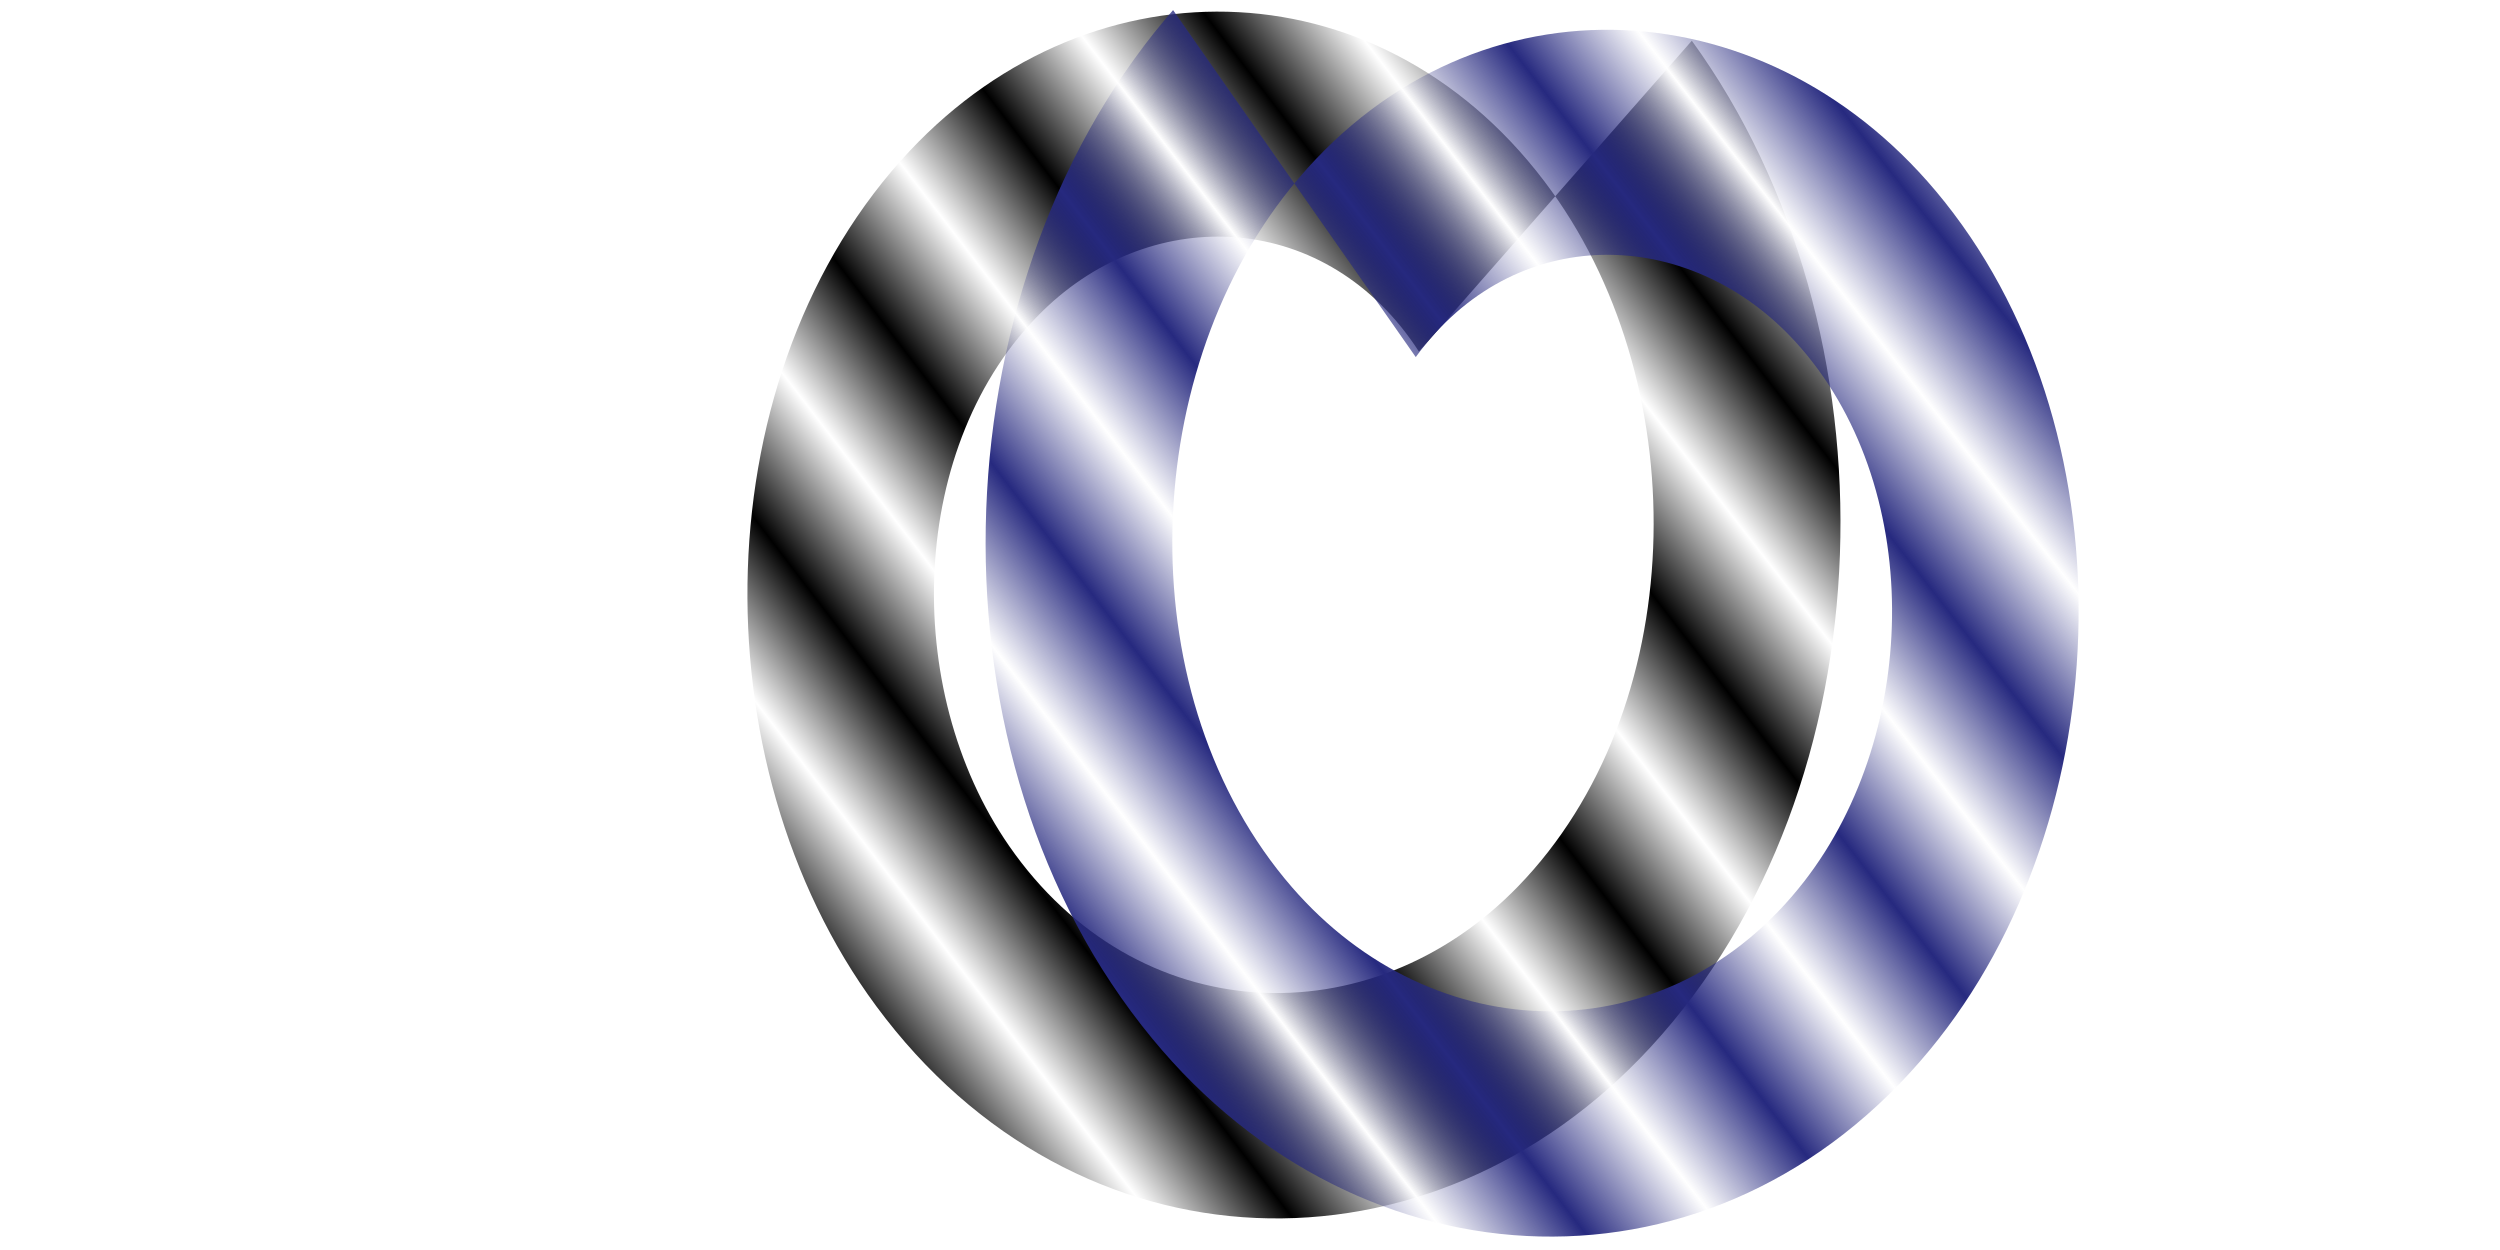 <?xml version="1.0" encoding="UTF-8" standalone="no"?>
<svg
   xmlns:osb="http://www.openswatchbook.org/uri/2009/osb"
   xmlns:dc="http://purl.org/dc/elements/1.1/"
   xmlns:cc="http://creativecommons.org/ns#"
   xmlns:rdf="http://www.w3.org/1999/02/22-rdf-syntax-ns#"
   xmlns:svg="http://www.w3.org/2000/svg"
   xmlns="http://www.w3.org/2000/svg"
   xmlns:xlink="http://www.w3.org/1999/xlink"
   enable-background="new"
   id="svg8"
   version="1.1"
   viewBox="0 0 100 50"
   height="5cm"
   width="10cm">
  <defs
     id="defs2">
    <linearGradient
       osb:paint="solid"
       id="linearGradient2408">
      <stop
         id="stop2406"
         offset="0"
         style="stop-color:#000000;stop-opacity:1;" />
    </linearGradient>
    <linearGradient
       id="linearGradient4565-2">
      <stop
         id="stop4561"
         offset="0"
         style="stop-color:#26297f;stop-opacity:1;" />
      <stop
         id="stop4563"
         offset="1"
         style="stop-color:#26297f;stop-opacity:0;" />
    </linearGradient>
    <linearGradient
       id="linearGradient4549-8">
      <stop
         id="stop4545"
         offset="0"
         style="stop-color:#000000;stop-opacity:1;" />
      <stop
         id="stop4547"
         offset="1"
         style="stop-color:#000000;stop-opacity:0;" />
    </linearGradient>
    <radialGradient
       gradientUnits="userSpaceOnUse"
       gradientTransform="matrix(1,0,0,0.129,0,23.684)"
       r="122.323"
       fy="27.187"
       fx="123.597"
       cy="27.187"
       cx="123.597"
       id="radialGradient4567"
       xlink:href="#linearGradient4565-2" />
    <filter
       id="filter4745"
       style="color-interpolation-filters:sRGB">
      <feBlend
         id="feBlend4747"
         in2="BackgroundImage"
         mode="color-burn" />
    </filter>
    <radialGradient
       spreadMethod="reflect"
       gradientUnits="userSpaceOnUse"
       gradientTransform="matrix(-0.126,-0.136,2.076,-2.242,66.443,35.807)"
       r="10.48"
       fy="14.727"
       fx="96.27"
       cy="14.727"
       cx="96.27"
       id="radialGradient892"
       xlink:href="#linearGradient4549-8" />
    <radialGradient
       spreadMethod="reflect"
       gradientUnits="userSpaceOnUse"
       gradientTransform="matrix(0.126,-0.136,-2.076,-2.242,107.205,35.521)"
       r="10.48"
       fy="14.727"
       fx="96.271"
       cy="14.727"
       cx="96.271"
       id="radialGradient892-9"
       xlink:href="#linearGradient4565-2" />
    <radialGradient
       gradientUnits="userSpaceOnUse"
       gradientTransform="matrix(1,0,0,0.1,0,26.339)"
       r="128.011"
       fy="29.275"
       fx="128.848"
       cy="29.275"
       cx="128.848"
       id="radialGradient3291"
       xlink:href="#linearGradient4565-2" />
  </defs>
  <g
     transform="translate(0,-247)"
     style="display:inline;filter:url(#filter4745)"
     id="layer1">
    <flowRoot
       style="font-style:normal;font-weight:normal;font-size:40px;line-height:1.25;font-family:sans-serif;letter-spacing:0px;word-spacing:0px;fill:#000000;fill-opacity:1;stroke:none"
       id="flowRoot10"
       xml:space="preserve"><flowRegion
         id="flowRegion12"><rect
           y="37.959"
           x="52.528"
           height="147.482"
           width="324.259"
           id="rect14" /></flowRegion><flowPara
         id="flowPara16" /></flowRoot>    <flowRoot
       xml:space="preserve"
       id="flowRoot24"
       style="font-style:normal;font-weight:normal;font-size:40px;line-height:1.25;font-family:sans-serif;letter-spacing:0px;word-spacing:0px;fill:#000000;fill-opacity:1;stroke:none"><flowRegion
         id="flowRegion20"><rect
           id="rect18"
           width="324.259"
           height="147.482"
           x="52.528"
           y="37.959" /></flowRegion><flowPara
         id="flowPara22" /></flowRoot>  </g>
  <g
     style="display:inline"
     id="layer3" />
  <g
     id="layer2" />
  <g
     style="display:inline"
     id="g5113">
    <path
       style="fill:url(#radialGradient892);fill-opacity:1;fill-rule:evenodd;stroke:#000000;stroke-width:0.265;stroke-opacity:0"
       id="path5111"
       d="m 86.708,5.743 c 1.721,-2.208 5.012,-2.349 7.126,-0.633 2.547,2.068 2.689,5.923 0.633,8.383 -2.413,2.887 -6.836,3.03 -9.639,0.634 -3.228,-2.758 -3.371,-7.748 -0.635,-10.896 3.102,-3.569 8.662,-3.712 12.153,-0.635 3.91,3.445 4.054,9.575 0.636,13.41 -3.789,4.251 -10.488,4.396 -14.667,0.637 C 77.78,12.563 77.57,5.405 81.542,0.869"
       transform="matrix(-2.113,0,0,2.551,239.971,-0.588)" />
    <path
       transform="matrix(2.113,0,0,2.551,-126.93,0.141)"
       style="fill:url(#radialGradient892-9);fill-opacity:1;fill-rule:evenodd;stroke:#000000;stroke-width:0.265;stroke-opacity:0"
       id="path5111-4"
       d="m 86.872,5.544 c 1.854,-2.12 5.167,-2.077 7.194,-0.234 2.439,2.219 2.366,6.096 0.165,8.449 -2.582,2.76 -7.026,2.656 -9.704,0.096 -3.081,-2.945 -2.946,-7.956 -0.027,-10.959 3.308,-3.402 8.887,-3.236 12.214,0.042 3.724,3.67 3.527,9.818 -0.111,13.469 -4.031,4.046 -10.749,3.817 -14.724,-0.181 -4.368,-4.393 -4.108,-11.68 0.25,-15.979 0.049,-0.048 0.099,-0.096 0.149,-0.144" />
  </g>
</svg>
